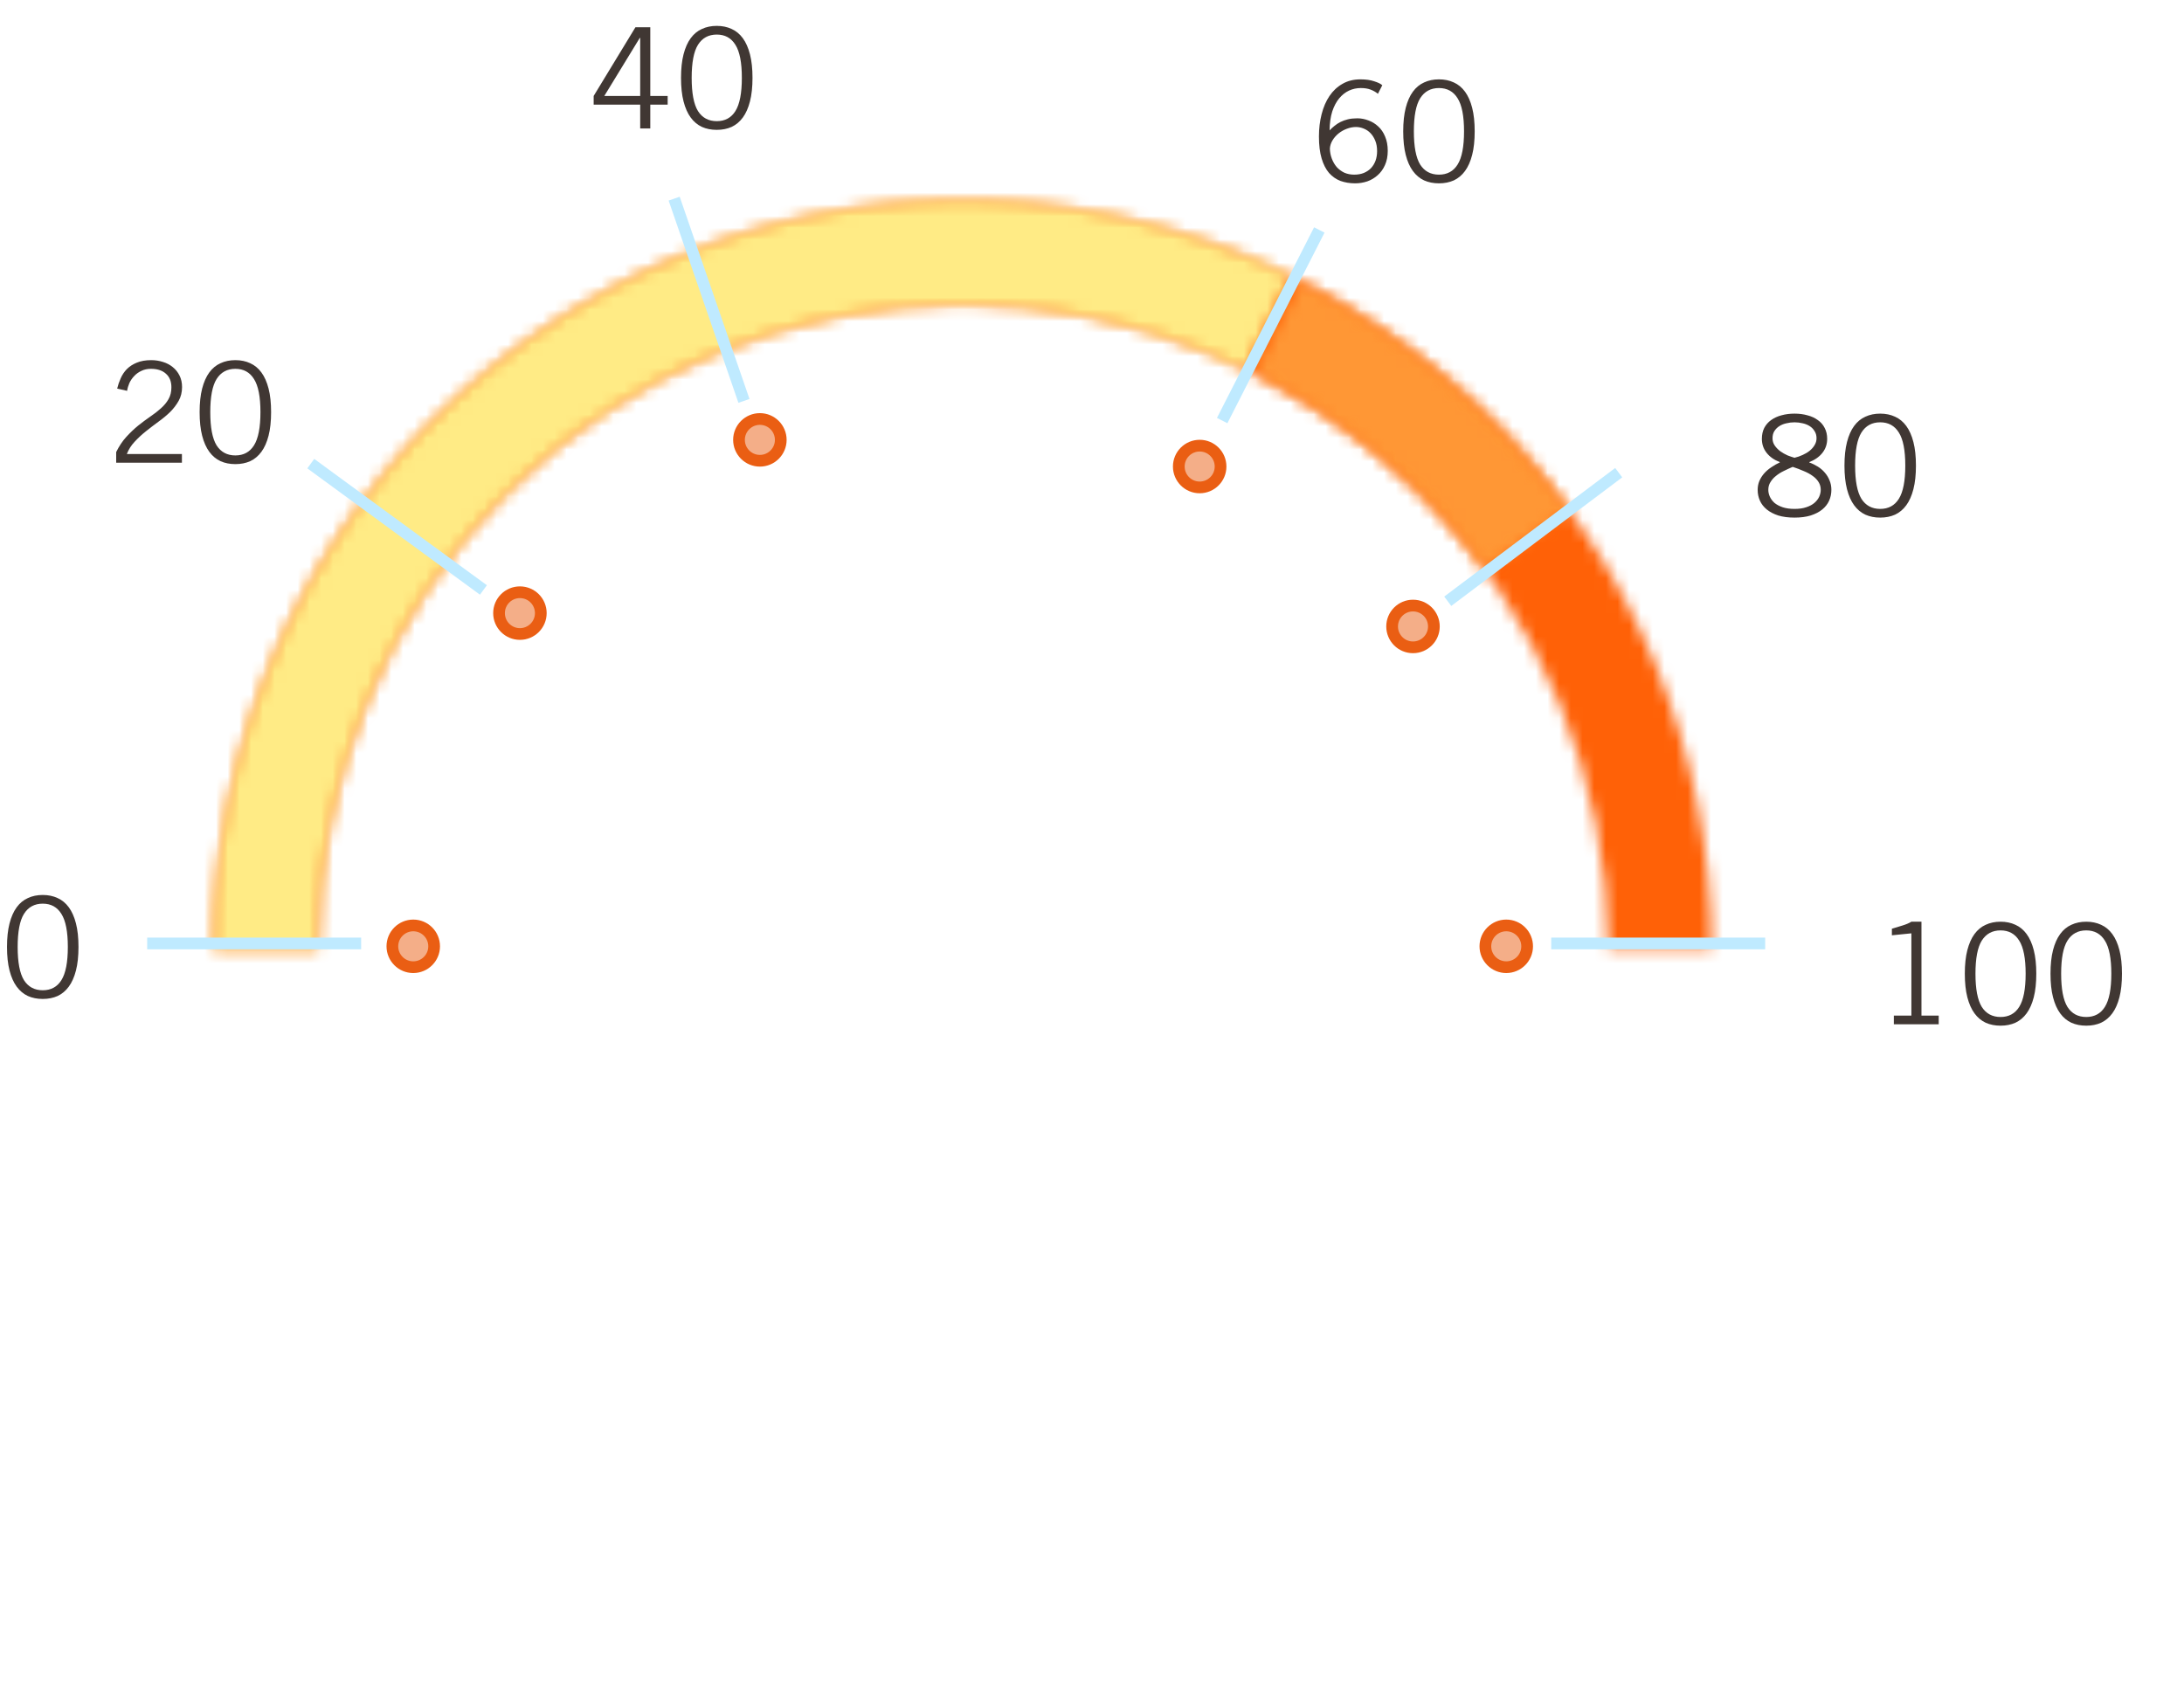 <svg width="187" height="146" viewBox="0 0 187 146" fill="none" xmlns="http://www.w3.org/2000/svg">
<g id="Group 899">
<g id="Group 879">
<g id="Ellipse 9">
<mask id="path-1-inside-1_209_132" fill="white">
<path d="M146.56 81.296C146.56 72.875 144.901 64.537 141.679 56.758C138.457 48.979 133.734 41.91 127.779 35.956C121.825 30.002 114.757 25.279 106.978 22.057C99.198 18.834 90.86 17.176 82.44 17.176C74.02 17.176 65.682 18.834 57.903 22.057C50.123 25.279 43.055 30.002 37.1 35.956C31.146 41.91 26.423 48.979 23.201 56.758C19.979 64.537 18.32 72.875 18.32 81.296L27.189 81.296C27.189 74.04 28.618 66.855 31.394 60.152C34.171 53.448 38.241 47.357 43.371 42.227C48.502 37.096 54.593 33.026 61.296 30.25C68 27.473 75.184 26.044 82.44 26.044C89.696 26.044 96.88 27.473 103.584 30.25C110.287 33.026 116.378 37.096 121.509 42.227C126.639 47.357 130.709 53.448 133.486 60.152C136.262 66.855 137.691 74.04 137.691 81.296H146.56Z"/>
</mask>
<path d="M146.56 81.296C146.56 72.875 144.901 64.537 141.679 56.758C138.457 48.979 133.734 41.91 127.779 35.956C121.825 30.002 114.757 25.279 106.978 22.057C99.198 18.834 90.86 17.176 82.44 17.176C74.02 17.176 65.682 18.834 57.903 22.057C50.123 25.279 43.055 30.002 37.1 35.956C31.146 41.91 26.423 48.979 23.201 56.758C19.979 64.537 18.32 72.875 18.32 81.296L27.189 81.296C27.189 74.04 28.618 66.855 31.394 60.152C34.171 53.448 38.241 47.357 43.371 42.227C48.502 37.096 54.593 33.026 61.296 30.25C68 27.473 75.184 26.044 82.44 26.044C89.696 26.044 96.88 27.473 103.584 30.25C110.287 33.026 116.378 37.096 121.509 42.227C126.639 47.357 130.709 53.448 133.486 60.152C136.262 66.855 137.691 74.04 137.691 81.296H146.56Z" stroke="#FF6107" stroke-width="16.052" mask="url(#path-1-inside-1_209_132)"/>
</g>
<g id="Ellipse 10">
<mask id="path-2-inside-2_209_132" fill="white">
<path d="M18.315 81.296C18.315 70.427 21.078 59.737 26.344 50.229C31.609 40.722 39.206 32.709 48.418 26.943C57.631 21.177 68.159 17.848 79.011 17.267C89.864 16.687 100.687 18.875 110.462 23.625L106.585 31.602C98.162 27.508 88.837 25.623 79.485 26.123C70.133 26.623 61.062 29.492 53.123 34.46C45.184 39.429 38.639 46.334 34.102 54.526C29.564 62.719 27.184 71.93 27.184 81.296H18.315Z"/>
</mask>
<path d="M18.315 81.296C18.315 70.427 21.078 59.737 26.344 50.229C31.609 40.722 39.206 32.709 48.418 26.943C57.631 21.177 68.159 17.848 79.011 17.267C89.864 16.687 100.687 18.875 110.462 23.625L106.585 31.602C98.162 27.508 88.837 25.623 79.485 26.123C70.133 26.623 61.062 29.492 53.123 34.46C45.184 39.429 38.639 46.334 34.102 54.526C29.564 62.719 27.184 71.93 27.184 81.296H18.315Z" stroke="#FFEB85" stroke-width="16.052" mask="url(#path-2-inside-2_209_132)"/>
</g>
<g id="Ellipse 11">
<mask id="path-3-inside-3_209_132" fill="white">
<path d="M111.404 24.093C120.479 28.689 128.33 35.378 134.309 43.608L127.135 48.82C121.983 41.729 115.217 35.965 107.397 32.005L111.404 24.093Z"/>
</mask>
<path d="M111.404 24.093C120.479 28.689 128.33 35.378 134.309 43.608L127.135 48.82C121.983 41.729 115.217 35.965 107.397 32.005L111.404 24.093Z" stroke="#FF9735" stroke-width="16.052" mask="url(#path-3-inside-3_209_132)"/>
</g>
<line id="Line 1" x1="12.602" y1="80.793" x2="30.922" y2="80.793" stroke="#BFEAFF" stroke-width="1.003"/>
<line id="Line 6" x1="132.82" y1="80.793" x2="151.14" y2="80.793" stroke="#BFEAFF" stroke-width="1.003"/>
<line id="Line 2" x1="26.609" y1="39.703" x2="41.392" y2="50.522" stroke="#BFEAFF" stroke-width="1.003"/>
<line id="Line 3" x1="57.724" y1="17.012" x2="63.699" y2="34.33" stroke="#BFEAFF" stroke-width="1.003"/>
<line id="Line 4" x1="112.963" y1="19.693" x2="104.646" y2="36.016" stroke="#BFEAFF" stroke-width="1.003"/>
<line id="Line 5" x1="138.598" y1="40.477" x2="123.959" y2="51.49" stroke="#BFEAFF" stroke-width="1.003"/>
</g>
<path id="0" d="M1.512 81.094C1.512 82.406 1.692 83.354 2.052 83.938C2.42 84.514 2.956 84.802 3.66 84.802C4.364 84.802 4.896 84.514 5.256 83.938C5.624 83.354 5.808 82.406 5.808 81.094C5.808 79.782 5.624 78.838 5.256 78.262C4.896 77.678 4.364 77.386 3.66 77.386C2.956 77.386 2.42 77.678 2.052 78.262C1.692 78.838 1.512 79.782 1.512 81.094ZM0.6 81.094C0.6 80.31 0.672 79.638 0.816 79.078C0.96 78.518 1.164 78.058 1.428 77.698C1.692 77.338 2.012 77.074 2.388 76.906C2.764 76.73 3.188 76.642 3.66 76.642C4.132 76.642 4.556 76.73 4.932 76.906C5.308 77.074 5.628 77.338 5.892 77.698C6.156 78.058 6.36 78.518 6.504 79.078C6.648 79.638 6.72 80.31 6.72 81.094C6.72 81.878 6.648 82.55 6.504 83.11C6.36 83.67 6.156 84.13 5.892 84.49C5.628 84.85 5.308 85.118 4.932 85.294C4.556 85.462 4.132 85.546 3.66 85.546C3.188 85.546 2.764 85.462 2.388 85.294C2.012 85.118 1.692 84.85 1.428 84.49C1.164 84.13 0.96 83.67 0.816 83.11C0.672 82.55 0.6 81.878 0.6 81.094Z" fill="#110600" fill-opacity="0.8"/>
<path id="40" d="M51.743 8.216H54.815V3.248H54.779L51.743 8.216ZM55.679 8.96V11H54.815V8.96H50.831V8.216L54.407 2.336H55.679V8.216H57.167V8.96H55.679ZM59.223 6.668C59.223 7.98 59.403 8.928 59.763 9.512C60.131 10.088 60.667 10.376 61.371 10.376C62.075 10.376 62.607 10.088 62.967 9.512C63.335 8.928 63.519 7.98 63.519 6.668C63.519 5.356 63.335 4.412 62.967 3.836C62.607 3.252 62.075 2.96 61.371 2.96C60.667 2.96 60.131 3.252 59.763 3.836C59.403 4.412 59.223 5.356 59.223 6.668ZM58.311 6.668C58.311 5.884 58.383 5.212 58.527 4.652C58.671 4.092 58.875 3.632 59.139 3.272C59.403 2.912 59.723 2.648 60.099 2.48C60.475 2.304 60.899 2.216 61.371 2.216C61.843 2.216 62.267 2.304 62.643 2.48C63.019 2.648 63.339 2.912 63.603 3.272C63.867 3.632 64.071 4.092 64.215 4.652C64.359 5.212 64.431 5.884 64.431 6.668C64.431 7.452 64.359 8.124 64.215 8.684C64.071 9.244 63.867 9.704 63.603 10.064C63.339 10.424 63.019 10.692 62.643 10.868C62.267 11.036 61.843 11.12 61.371 11.12C60.899 11.12 60.475 11.036 60.099 10.868C59.723 10.692 59.403 10.424 59.139 10.064C58.875 9.704 58.671 9.244 58.527 8.684C58.383 8.124 58.311 7.452 58.311 6.668Z" fill="#110600" fill-opacity="0.8"/>
<path id="60" d="M117.911 12.94C117.911 12.604 117.859 12.308 117.755 12.052C117.651 11.796 117.515 11.58 117.347 11.404C117.179 11.228 116.983 11.096 116.759 11.008C116.543 10.92 116.323 10.876 116.099 10.876C115.835 10.876 115.571 10.928 115.307 11.032C115.051 11.128 114.819 11.26 114.611 11.428C114.403 11.596 114.231 11.792 114.095 12.016C113.959 12.24 113.883 12.476 113.867 12.724C113.875 13.028 113.931 13.316 114.035 13.588C114.139 13.86 114.279 14.1 114.455 14.308C114.639 14.508 114.855 14.668 115.103 14.788C115.359 14.9 115.643 14.956 115.955 14.956C116.259 14.956 116.531 14.908 116.771 14.812C117.019 14.708 117.227 14.568 117.395 14.392C117.563 14.208 117.691 13.996 117.779 13.756C117.867 13.508 117.911 13.236 117.911 12.94ZM117.983 8.032C117.783 7.872 117.571 7.752 117.347 7.672C117.123 7.584 116.843 7.54 116.507 7.54C116.163 7.54 115.831 7.612 115.511 7.756C115.199 7.9 114.919 8.12 114.671 8.416C114.423 8.712 114.223 9.088 114.071 9.544C113.927 10 113.851 10.54 113.843 11.164C113.971 11.028 114.111 10.9 114.263 10.78C114.415 10.652 114.587 10.54 114.779 10.444C114.971 10.348 115.183 10.272 115.415 10.216C115.647 10.16 115.915 10.132 116.219 10.132C116.539 10.132 116.855 10.192 117.167 10.312C117.479 10.424 117.759 10.596 118.007 10.828C118.255 11.052 118.451 11.34 118.595 11.692C118.747 12.044 118.823 12.452 118.823 12.916C118.823 13.38 118.743 13.788 118.583 14.14C118.431 14.484 118.223 14.772 117.959 15.004C117.703 15.236 117.407 15.412 117.071 15.532C116.735 15.644 116.387 15.7 116.027 15.7C115.579 15.7 115.163 15.632 114.779 15.496C114.403 15.352 114.075 15.124 113.795 14.812C113.523 14.492 113.311 14.076 113.159 13.564C113.007 13.052 112.931 12.428 112.931 11.692C112.931 11.012 113.007 10.376 113.159 9.784C113.311 9.184 113.535 8.664 113.831 8.224C114.135 7.776 114.507 7.428 114.947 7.18C115.387 6.924 115.899 6.796 116.483 6.796C116.955 6.796 117.351 6.852 117.671 6.964C117.999 7.068 118.227 7.18 118.355 7.3L117.983 8.032ZM121.059 11.248C121.059 12.56 121.239 13.508 121.599 14.092C121.967 14.668 122.503 14.956 123.207 14.956C123.911 14.956 124.443 14.668 124.803 14.092C125.171 13.508 125.355 12.56 125.355 11.248C125.355 9.936 125.171 8.992 124.803 8.416C124.443 7.832 123.911 7.54 123.207 7.54C122.503 7.54 121.967 7.832 121.599 8.416C121.239 8.992 121.059 9.936 121.059 11.248ZM120.147 11.248C120.147 10.464 120.219 9.792 120.363 9.232C120.507 8.672 120.711 8.212 120.975 7.852C121.239 7.492 121.559 7.228 121.935 7.06C122.311 6.884 122.735 6.796 123.207 6.796C123.679 6.796 124.103 6.884 124.479 7.06C124.855 7.228 125.175 7.492 125.439 7.852C125.703 8.212 125.907 8.672 126.051 9.232C126.195 9.792 126.267 10.464 126.267 11.248C126.267 12.032 126.195 12.704 126.051 13.264C125.907 13.824 125.703 14.284 125.439 14.644C125.175 15.004 124.855 15.272 124.479 15.448C124.103 15.616 123.679 15.7 123.207 15.7C122.735 15.7 122.311 15.616 121.935 15.448C121.559 15.272 121.239 15.004 120.975 14.644C120.711 14.284 120.507 13.824 120.363 13.264C120.219 12.704 120.147 12.032 120.147 11.248Z" fill="#110600" fill-opacity="0.8"/>
<path id="80" d="M155.536 37.533C155.536 37.293 155.48 37.089 155.368 36.921C155.264 36.745 155.124 36.601 154.948 36.489C154.772 36.377 154.572 36.297 154.348 36.249C154.124 36.193 153.892 36.165 153.652 36.165C153.412 36.165 153.18 36.193 152.956 36.249C152.732 36.297 152.532 36.377 152.356 36.489C152.18 36.601 152.036 36.745 151.924 36.921C151.82 37.089 151.768 37.293 151.768 37.533C151.768 37.765 151.832 37.973 151.96 38.157C152.088 38.341 152.248 38.505 152.44 38.649C152.632 38.785 152.836 38.901 153.052 38.997C153.276 39.085 153.476 39.153 153.652 39.201C153.892 39.145 154.124 39.065 154.348 38.961C154.58 38.857 154.78 38.737 154.948 38.601C155.124 38.457 155.264 38.297 155.368 38.121C155.48 37.937 155.536 37.741 155.536 37.533ZM151.408 41.949C151.408 42.141 151.452 42.337 151.54 42.537C151.628 42.729 151.76 42.905 151.936 43.065C152.12 43.217 152.352 43.341 152.632 43.437C152.92 43.533 153.26 43.581 153.652 43.581C154.044 43.581 154.38 43.533 154.66 43.437C154.948 43.341 155.18 43.217 155.356 43.065C155.54 42.905 155.676 42.729 155.764 42.537C155.852 42.337 155.896 42.141 155.896 41.949C155.896 41.701 155.836 41.481 155.716 41.289C155.596 41.089 155.428 40.913 155.212 40.761C154.996 40.601 154.74 40.461 154.444 40.341C154.156 40.213 153.84 40.093 153.496 39.981C153.232 40.093 152.972 40.213 152.716 40.341C152.468 40.461 152.248 40.601 152.056 40.761C151.864 40.913 151.708 41.089 151.588 41.289C151.468 41.481 151.408 41.701 151.408 41.949ZM156.808 41.949C156.808 42.277 156.744 42.585 156.616 42.873C156.488 43.161 156.292 43.413 156.028 43.629C155.764 43.845 155.432 44.017 155.032 44.145C154.64 44.265 154.18 44.325 153.652 44.325C153.124 44.325 152.66 44.265 152.26 44.145C151.868 44.017 151.54 43.845 151.276 43.629C151.012 43.413 150.816 43.161 150.688 42.873C150.56 42.585 150.496 42.277 150.496 41.949C150.496 41.677 150.544 41.425 150.64 41.193C150.744 40.953 150.88 40.737 151.048 40.545C151.224 40.345 151.428 40.169 151.66 40.017C151.892 39.857 152.136 39.717 152.392 39.597V39.573C151.912 39.389 151.536 39.125 151.264 38.781C150.992 38.437 150.856 38.037 150.856 37.581C150.856 37.229 150.924 36.917 151.06 36.645C151.204 36.373 151.4 36.149 151.648 35.973C151.904 35.789 152.2 35.653 152.536 35.565C152.88 35.469 153.252 35.421 153.652 35.421C154.052 35.421 154.42 35.469 154.756 35.565C155.1 35.653 155.396 35.789 155.644 35.973C155.9 36.149 156.096 36.373 156.232 36.645C156.376 36.917 156.448 37.229 156.448 37.581C156.448 38.037 156.312 38.437 156.04 38.781C155.768 39.125 155.392 39.389 154.912 39.573V39.597C155.168 39.693 155.412 39.813 155.644 39.957C155.876 40.101 156.076 40.273 156.244 40.473C156.42 40.673 156.556 40.897 156.652 41.145C156.756 41.385 156.808 41.653 156.808 41.949ZM158.84 39.873C158.84 41.185 159.02 42.133 159.38 42.717C159.748 43.293 160.284 43.581 160.988 43.581C161.692 43.581 162.224 43.293 162.584 42.717C162.952 42.133 163.136 41.185 163.136 39.873C163.136 38.561 162.952 37.617 162.584 37.041C162.224 36.457 161.692 36.165 160.988 36.165C160.284 36.165 159.748 36.457 159.38 37.041C159.02 37.617 158.84 38.561 158.84 39.873ZM157.928 39.873C157.928 39.089 158 38.417 158.144 37.857C158.288 37.297 158.492 36.837 158.756 36.477C159.02 36.117 159.34 35.853 159.716 35.685C160.092 35.509 160.516 35.421 160.988 35.421C161.46 35.421 161.884 35.509 162.26 35.685C162.636 35.853 162.956 36.117 163.22 36.477C163.484 36.837 163.688 37.297 163.832 37.857C163.976 38.417 164.048 39.089 164.048 39.873C164.048 40.657 163.976 41.329 163.832 41.889C163.688 42.449 163.484 42.909 163.22 43.269C162.956 43.629 162.636 43.897 162.26 44.073C161.884 44.241 161.46 44.325 160.988 44.325C160.516 44.325 160.092 44.241 159.716 44.073C159.34 43.897 159.02 43.629 158.756 43.269C158.492 42.909 158.288 42.449 158.144 41.889C158 41.329 157.928 40.657 157.928 39.873Z" fill="#110600" fill-opacity="0.8"/>
<path id="100" d="M162.157 87.715V86.971H163.657V79.927L161.989 80.095V79.531C162.293 79.443 162.597 79.351 162.901 79.255C163.213 79.159 163.465 79.051 163.657 78.931H164.521V86.971H165.997V87.715H162.157ZM169.145 83.383C169.145 84.695 169.325 85.643 169.685 86.227C170.053 86.803 170.589 87.091 171.293 87.091C171.997 87.091 172.529 86.803 172.889 86.227C173.257 85.643 173.441 84.695 173.441 83.383C173.441 82.071 173.257 81.127 172.889 80.551C172.529 79.967 171.997 79.675 171.293 79.675C170.589 79.675 170.053 79.967 169.685 80.551C169.325 81.127 169.145 82.071 169.145 83.383ZM168.233 83.383C168.233 82.599 168.305 81.927 168.449 81.367C168.593 80.807 168.797 80.347 169.061 79.987C169.325 79.627 169.645 79.363 170.021 79.195C170.397 79.019 170.821 78.931 171.293 78.931C171.765 78.931 172.189 79.019 172.565 79.195C172.941 79.363 173.261 79.627 173.525 79.987C173.789 80.347 173.993 80.807 174.137 81.367C174.281 81.927 174.353 82.599 174.353 83.383C174.353 84.167 174.281 84.839 174.137 85.399C173.993 85.959 173.789 86.419 173.525 86.779C173.261 87.139 172.941 87.407 172.565 87.583C172.189 87.751 171.765 87.835 171.293 87.835C170.821 87.835 170.397 87.751 170.021 87.583C169.645 87.407 169.325 87.139 169.061 86.779C168.797 86.419 168.593 85.959 168.449 85.399C168.305 84.839 168.233 84.167 168.233 83.383ZM176.481 83.383C176.481 84.695 176.661 85.643 177.021 86.227C177.389 86.803 177.925 87.091 178.629 87.091C179.333 87.091 179.865 86.803 180.225 86.227C180.593 85.643 180.777 84.695 180.777 83.383C180.777 82.071 180.593 81.127 180.225 80.551C179.865 79.967 179.333 79.675 178.629 79.675C177.925 79.675 177.389 79.967 177.021 80.551C176.661 81.127 176.481 82.071 176.481 83.383ZM175.569 83.383C175.569 82.599 175.641 81.927 175.785 81.367C175.929 80.807 176.133 80.347 176.397 79.987C176.661 79.627 176.981 79.363 177.357 79.195C177.733 79.019 178.157 78.931 178.629 78.931C179.101 78.931 179.525 79.019 179.901 79.195C180.277 79.363 180.597 79.627 180.861 79.987C181.125 80.347 181.329 80.807 181.473 81.367C181.617 81.927 181.689 82.599 181.689 83.383C181.689 84.167 181.617 84.839 181.473 85.399C181.329 85.959 181.125 86.419 180.861 86.779C180.597 87.139 180.277 87.407 179.901 87.583C179.525 87.751 179.101 87.835 178.629 87.835C178.157 87.835 177.733 87.751 177.357 87.583C176.981 87.407 176.661 87.139 176.397 86.779C176.133 86.419 175.929 85.959 175.785 85.399C175.641 84.839 175.569 84.167 175.569 83.383Z" fill="#110600" fill-opacity="0.8"/>
<path id="20" d="M15.576 39.625H9.948V38.713C10.196 38.209 10.484 37.777 10.812 37.417C11.148 37.049 11.488 36.725 11.832 36.445C12.184 36.165 12.528 35.909 12.864 35.677C13.208 35.445 13.512 35.209 13.776 34.969C14.048 34.729 14.264 34.469 14.424 34.189C14.592 33.901 14.676 33.561 14.676 33.169C14.676 32.665 14.52 32.277 14.208 32.005C13.904 31.725 13.476 31.585 12.924 31.585C12.612 31.585 12.336 31.645 12.096 31.765C11.856 31.877 11.652 32.025 11.484 32.209C11.316 32.385 11.18 32.585 11.076 32.809C10.98 33.033 10.916 33.253 10.884 33.469L10.032 33.277C10.104 32.981 10.204 32.689 10.332 32.401C10.46 32.105 10.636 31.841 10.86 31.609C11.092 31.377 11.376 31.193 11.712 31.057C12.056 30.913 12.468 30.841 12.948 30.841C13.3 30.841 13.636 30.893 13.956 30.997C14.276 31.093 14.556 31.241 14.796 31.441C15.036 31.633 15.228 31.873 15.372 32.161C15.516 32.449 15.588 32.777 15.588 33.145C15.588 33.585 15.492 33.977 15.3 34.321C15.108 34.665 14.864 34.985 14.568 35.281C14.272 35.569 13.94 35.845 13.572 36.109C13.212 36.373 12.856 36.645 12.504 36.925C12.152 37.205 11.828 37.505 11.532 37.825C11.236 38.137 11.012 38.489 10.86 38.881H15.576V39.625ZM18.004 35.293C18.004 36.605 18.184 37.553 18.544 38.137C18.912 38.713 19.448 39.001 20.152 39.001C20.856 39.001 21.388 38.713 21.748 38.137C22.116 37.553 22.3 36.605 22.3 35.293C22.3 33.981 22.116 33.037 21.748 32.461C21.388 31.877 20.856 31.585 20.152 31.585C19.448 31.585 18.912 31.877 18.544 32.461C18.184 33.037 18.004 33.981 18.004 35.293ZM17.092 35.293C17.092 34.509 17.164 33.837 17.308 33.277C17.452 32.717 17.656 32.257 17.92 31.897C18.184 31.537 18.504 31.273 18.88 31.105C19.256 30.929 19.68 30.841 20.152 30.841C20.624 30.841 21.048 30.929 21.424 31.105C21.8 31.273 22.12 31.537 22.384 31.897C22.648 32.257 22.852 32.717 22.996 33.277C23.14 33.837 23.212 34.509 23.212 35.293C23.212 36.077 23.14 36.749 22.996 37.309C22.852 37.869 22.648 38.329 22.384 38.689C22.12 39.049 21.8 39.317 21.424 39.493C21.048 39.661 20.624 39.745 20.152 39.745C19.68 39.745 19.256 39.661 18.88 39.493C18.504 39.317 18.184 39.049 17.92 38.689C17.656 38.329 17.452 37.869 17.308 37.309C17.164 36.749 17.092 36.077 17.092 35.293Z" fill="#110600" fill-opacity="0.8"/>
<g id="Group 878">
<circle id="Ellipse 18" cx="102.72" cy="39.952" r="1.788" fill="#EA5E13" fill-opacity="0.5" stroke="#EA5E13" stroke-width="1.003"/>
<circle id="Ellipse 16" cx="44.517" cy="52.505" r="1.788" fill="#EA5E13" fill-opacity="0.5" stroke="#EA5E13" stroke-width="1.003"/>
<circle id="Ellipse 22" cx="35.384" cy="81.038" r="1.788" fill="#EA5E13" fill-opacity="0.5" stroke="#EA5E13" stroke-width="1.003"/>
<circle id="Ellipse 17" cx="65.063" cy="37.669" r="1.788" fill="#EA5E13" fill-opacity="0.5" stroke="#EA5E13" stroke-width="1.003"/>
<circle id="Ellipse 20" cx="120.985" cy="53.647" r="1.788" fill="#EA5E13" fill-opacity="0.5" stroke="#EA5E13" stroke-width="1.003"/>
<circle id="Ellipse 21" cx="128.97" cy="81.038" r="1.788" fill="#EA5E13" fill-opacity="0.5" stroke="#EA5E13" stroke-width="1.003"/>
</g>
</g>
</svg>
